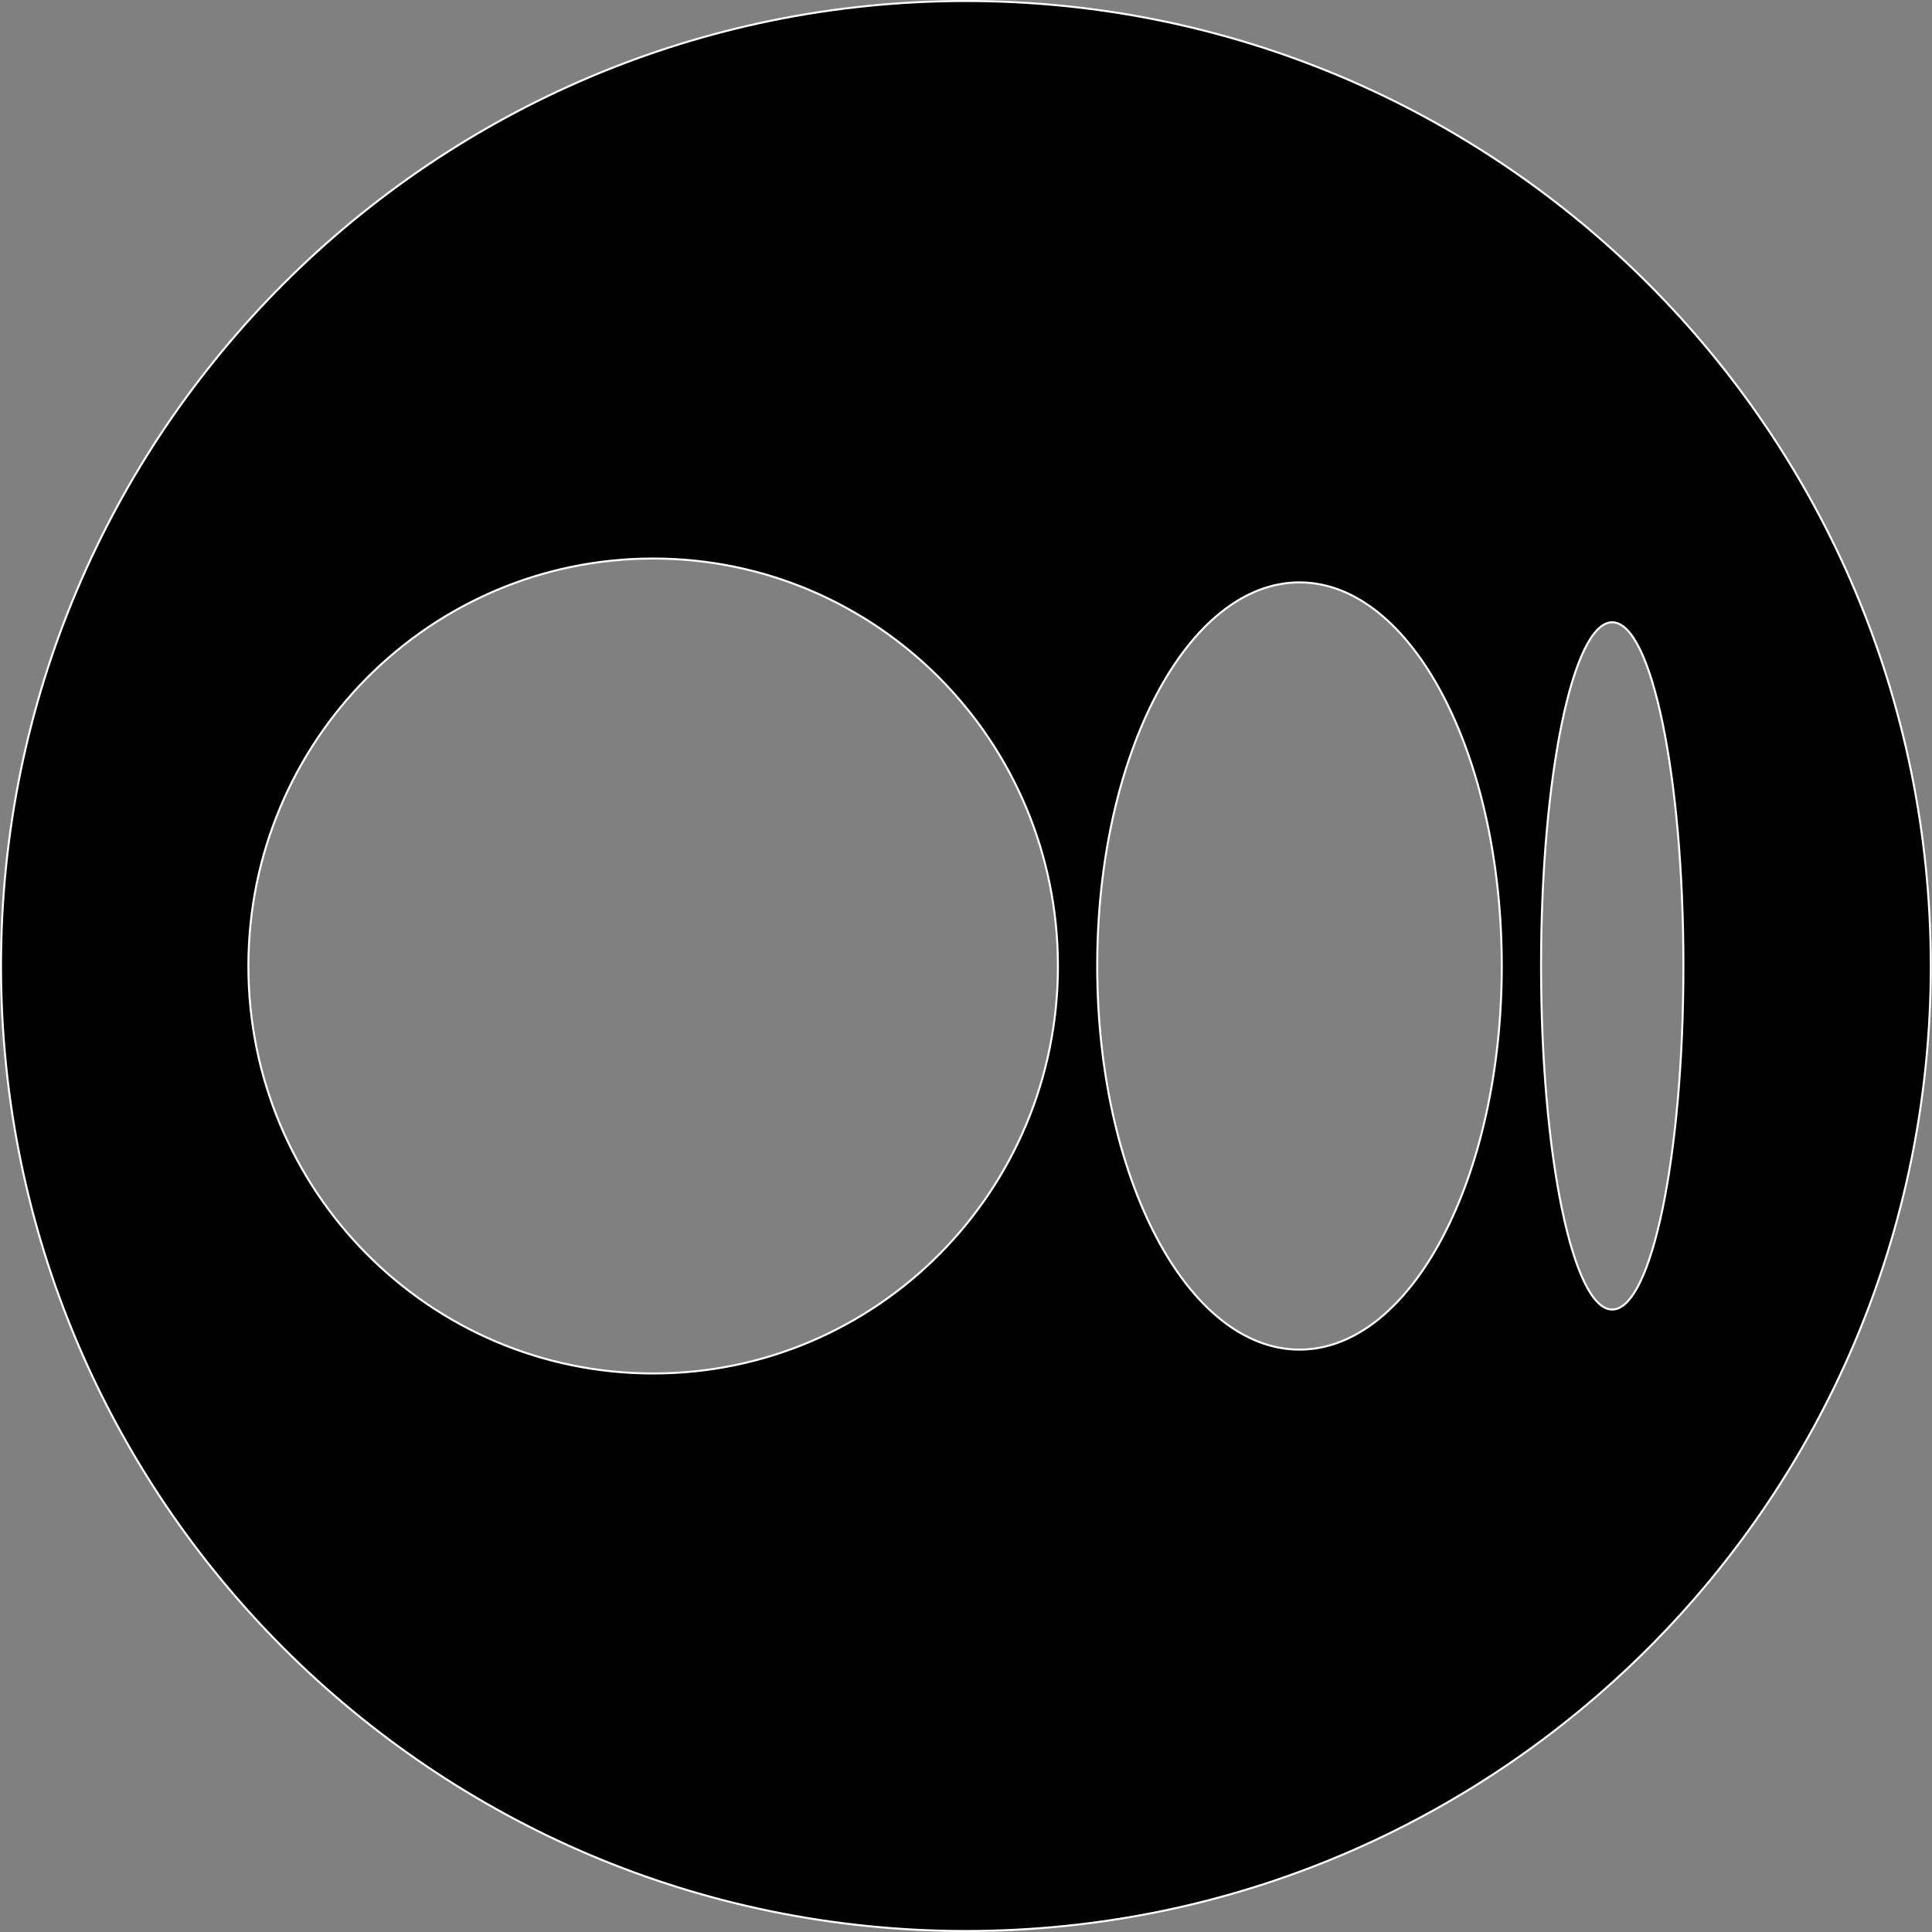 <?xml version="1.0" encoding="utf-8"?>
<!-- Generator: Adobe Illustrator 27.8.1, SVG Export Plug-In . SVG Version: 6.00 Build 0)  -->
<svg version="1.1" id="Calque_2_00000032646572552465208320000001272123736283412878_"
	 xmlns="http://www.w3.org/2000/svg" xmlns:xlink="http://www.w3.org/1999/xlink" x="0px" y="0px" viewBox="0 0 963.7 963.7"
	 style="enable-background:new 0 0 963.7 963.7;" xml:space="preserve">
<rect x="0" y="0" width="963.7" height="963.7" fill="#808080" stroke="none"/>
<style type="text/css">
	.st0{stroke:#FFFFFF;stroke-miterlimit:10;}
</style>
<g>
	<path class="st0" d="M481.8,0.5C216,0.5,0.5,216,0.5,481.8S216,963.2,481.8,963.2s481.3-215.5,481.3-481.3S747.7,0.5,481.8,0.5z
		 M325.8,685.1c-111.5,0-201.9-91-201.9-203.2s90.4-203.3,201.9-203.3s201.9,91,201.9,203.3S437.3,685.1,325.8,685.1z M648.2,673.2
		c-55.8,0-100.9-85.7-100.9-191.4s45.2-191.3,100.9-191.3l0,0c55.8,0,100.9,85.7,100.9,191.4C749.1,587.5,704,673.2,648.2,673.2z
		 M804.2,653.2c-19.6,0-35.5-76.8-35.5-171.4s15.9-171.4,35.5-171.4v0c19.6,0,35.5,76.8,35.5,171.4S823.8,653.2,804.2,653.2z"/>
</g>
</svg>
